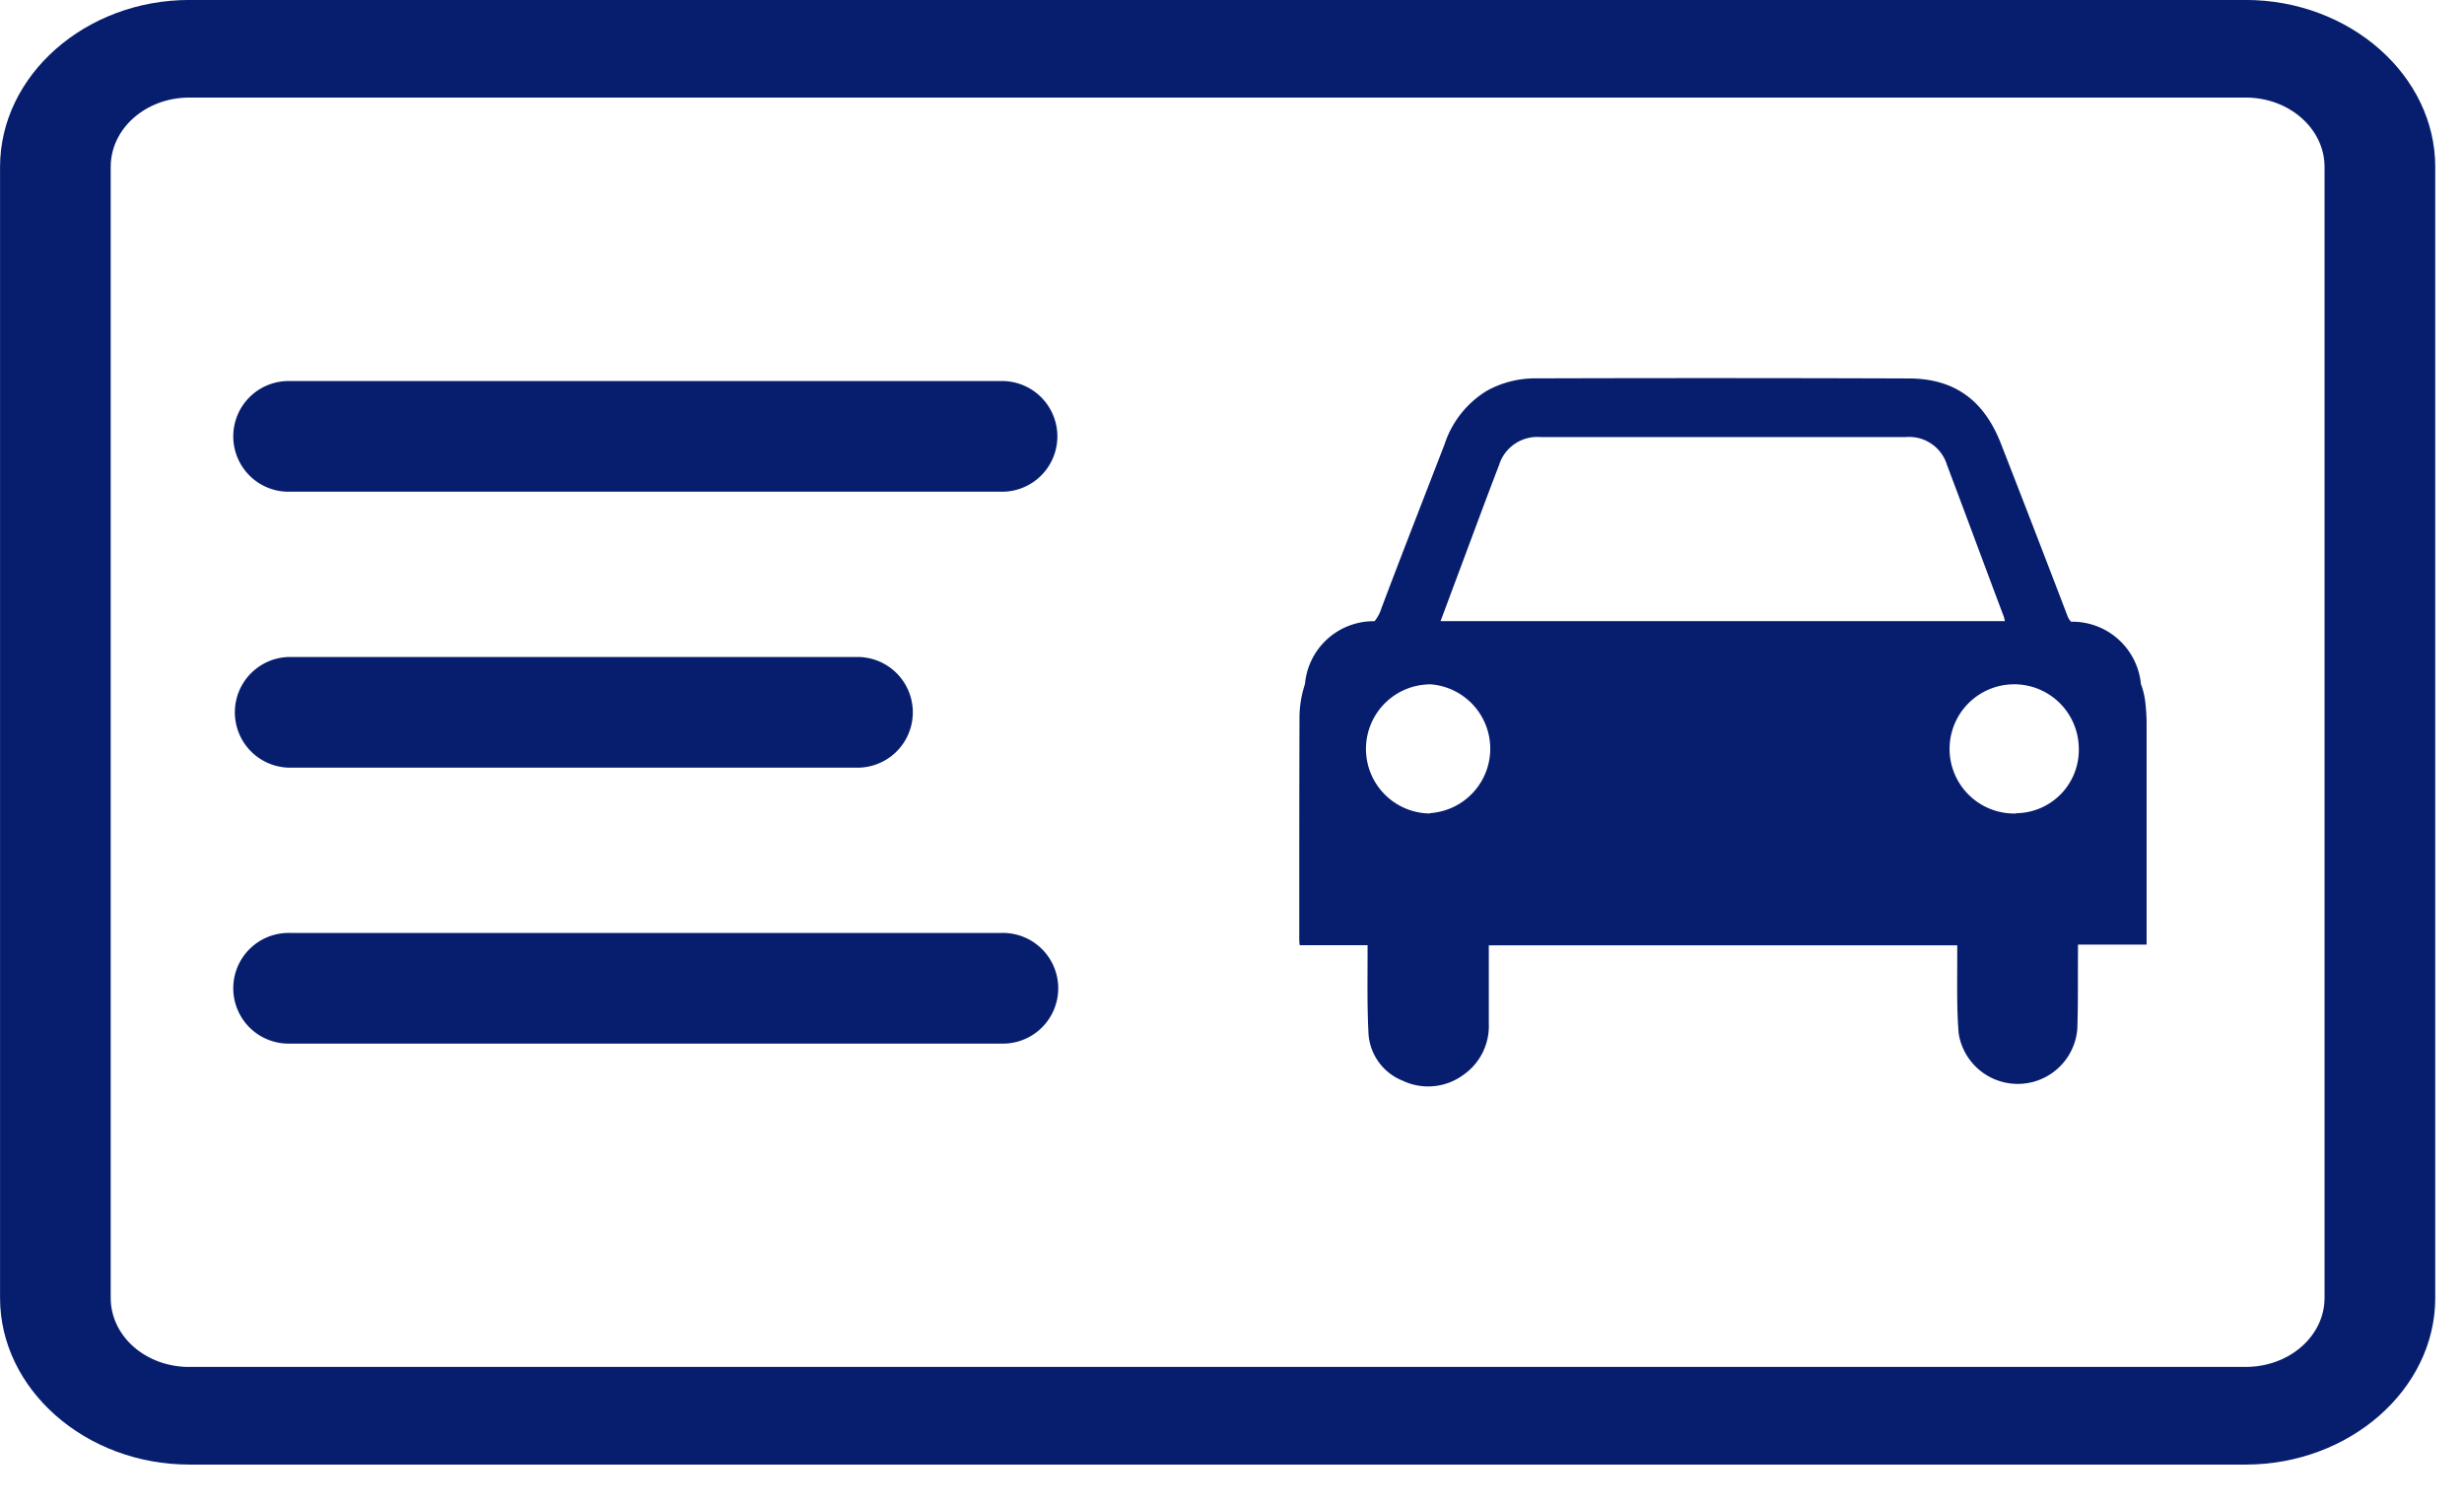 <svg width="54" height="33" viewBox="0 0 54 33" fill="none" xmlns="http://www.w3.org/2000/svg">
  <path fill-rule="evenodd" clip-rule="evenodd" d="M4.151 32.097c-2.275 0-4.15-1.647-4.15-3.653V3.659c0-2.007 1.871-3.66 4.15-3.66h45.062c2.28 0 4.157 1.65 4.157 3.66v24.785c0 2.009-1.881 3.653-4.157 3.653zm0-2.14h45.062c.96 0 1.731-.677 1.731-1.514V3.658c0-.836-.773-1.52-1.73-1.52H4.151c-.957 0-1.725.68-1.725 1.52v24.785c0 .84.765 1.515 1.725 1.515z" fill="#071E6F"/>
  <path fill-rule="evenodd" clip-rule="evenodd" d="M6.36 22.871a1.213 1.213 0 1 1 0-2.425h15.584a1.213 1.213 0 1 1 0 2.425H6.359zm0-6.047a1.213 1.213 0 1 1 0-2.426h12.432a1.213 1.213 0 0 1 0 2.426zm0-6.048a1.213 1.213 0 1 1 0-2.425h15.565a1.213 1.213 0 1 1 0 2.425H6.359zm40.684 5.1q0-.259-.032-.516a1.7 1.7 0 0 0-.093-.372 1.51 1.51 0 0 0-1.504-1.363h-.028a.4.4 0 0 1-.076-.124 572 572 0 0 0-1.472-3.81c-.372-.929-1.016-1.395-2.006-1.397q-4.074-.014-8.15-.002c-.39-.007-.775.09-1.114.282a2.16 2.16 0 0 0-.91 1.161c-.46 1.194-.929 2.386-1.38 3.584a.9.9 0 0 1-.154.295h-.02a1.51 1.51 0 0 0-1.506 1.378q-.12.362-.12.743c-.005 1.614-.005 3.22-.005 4.83 0 .044 0 .09.011.15h1.486v.2c0 .558-.01 1.115.018 1.683a1.19 1.19 0 0 0 .754 1.087 1.3 1.3 0 0 0 1.328-.129 1.3 1.3 0 0 0 .557-1.114v-1.725h10.266v.34c0 .53-.012 1.06.031 1.586a1.31 1.31 0 0 0 2.6-.086c.02-.557.011-1.1.015-1.65v-.205h1.504zm-15.106-3.248c.304-.81.603-1.627.915-2.436a.875.875 0 0 1 .908-.613h8.005a.866.866 0 0 1 .905.615c.421 1.114.832 2.228 1.247 3.33a1 1 0 0 1 .019.088H31.571zm-.597 5.2a1.414 1.414 0 1 1 .02-2.83 1.415 1.415 0 0 1-.021 2.822zm12.845 0a1.416 1.416 0 1 1 1.372-1.432 1.387 1.387 0 0 1-1.372 1.426z" fill="#071E6F"/>
</svg>
